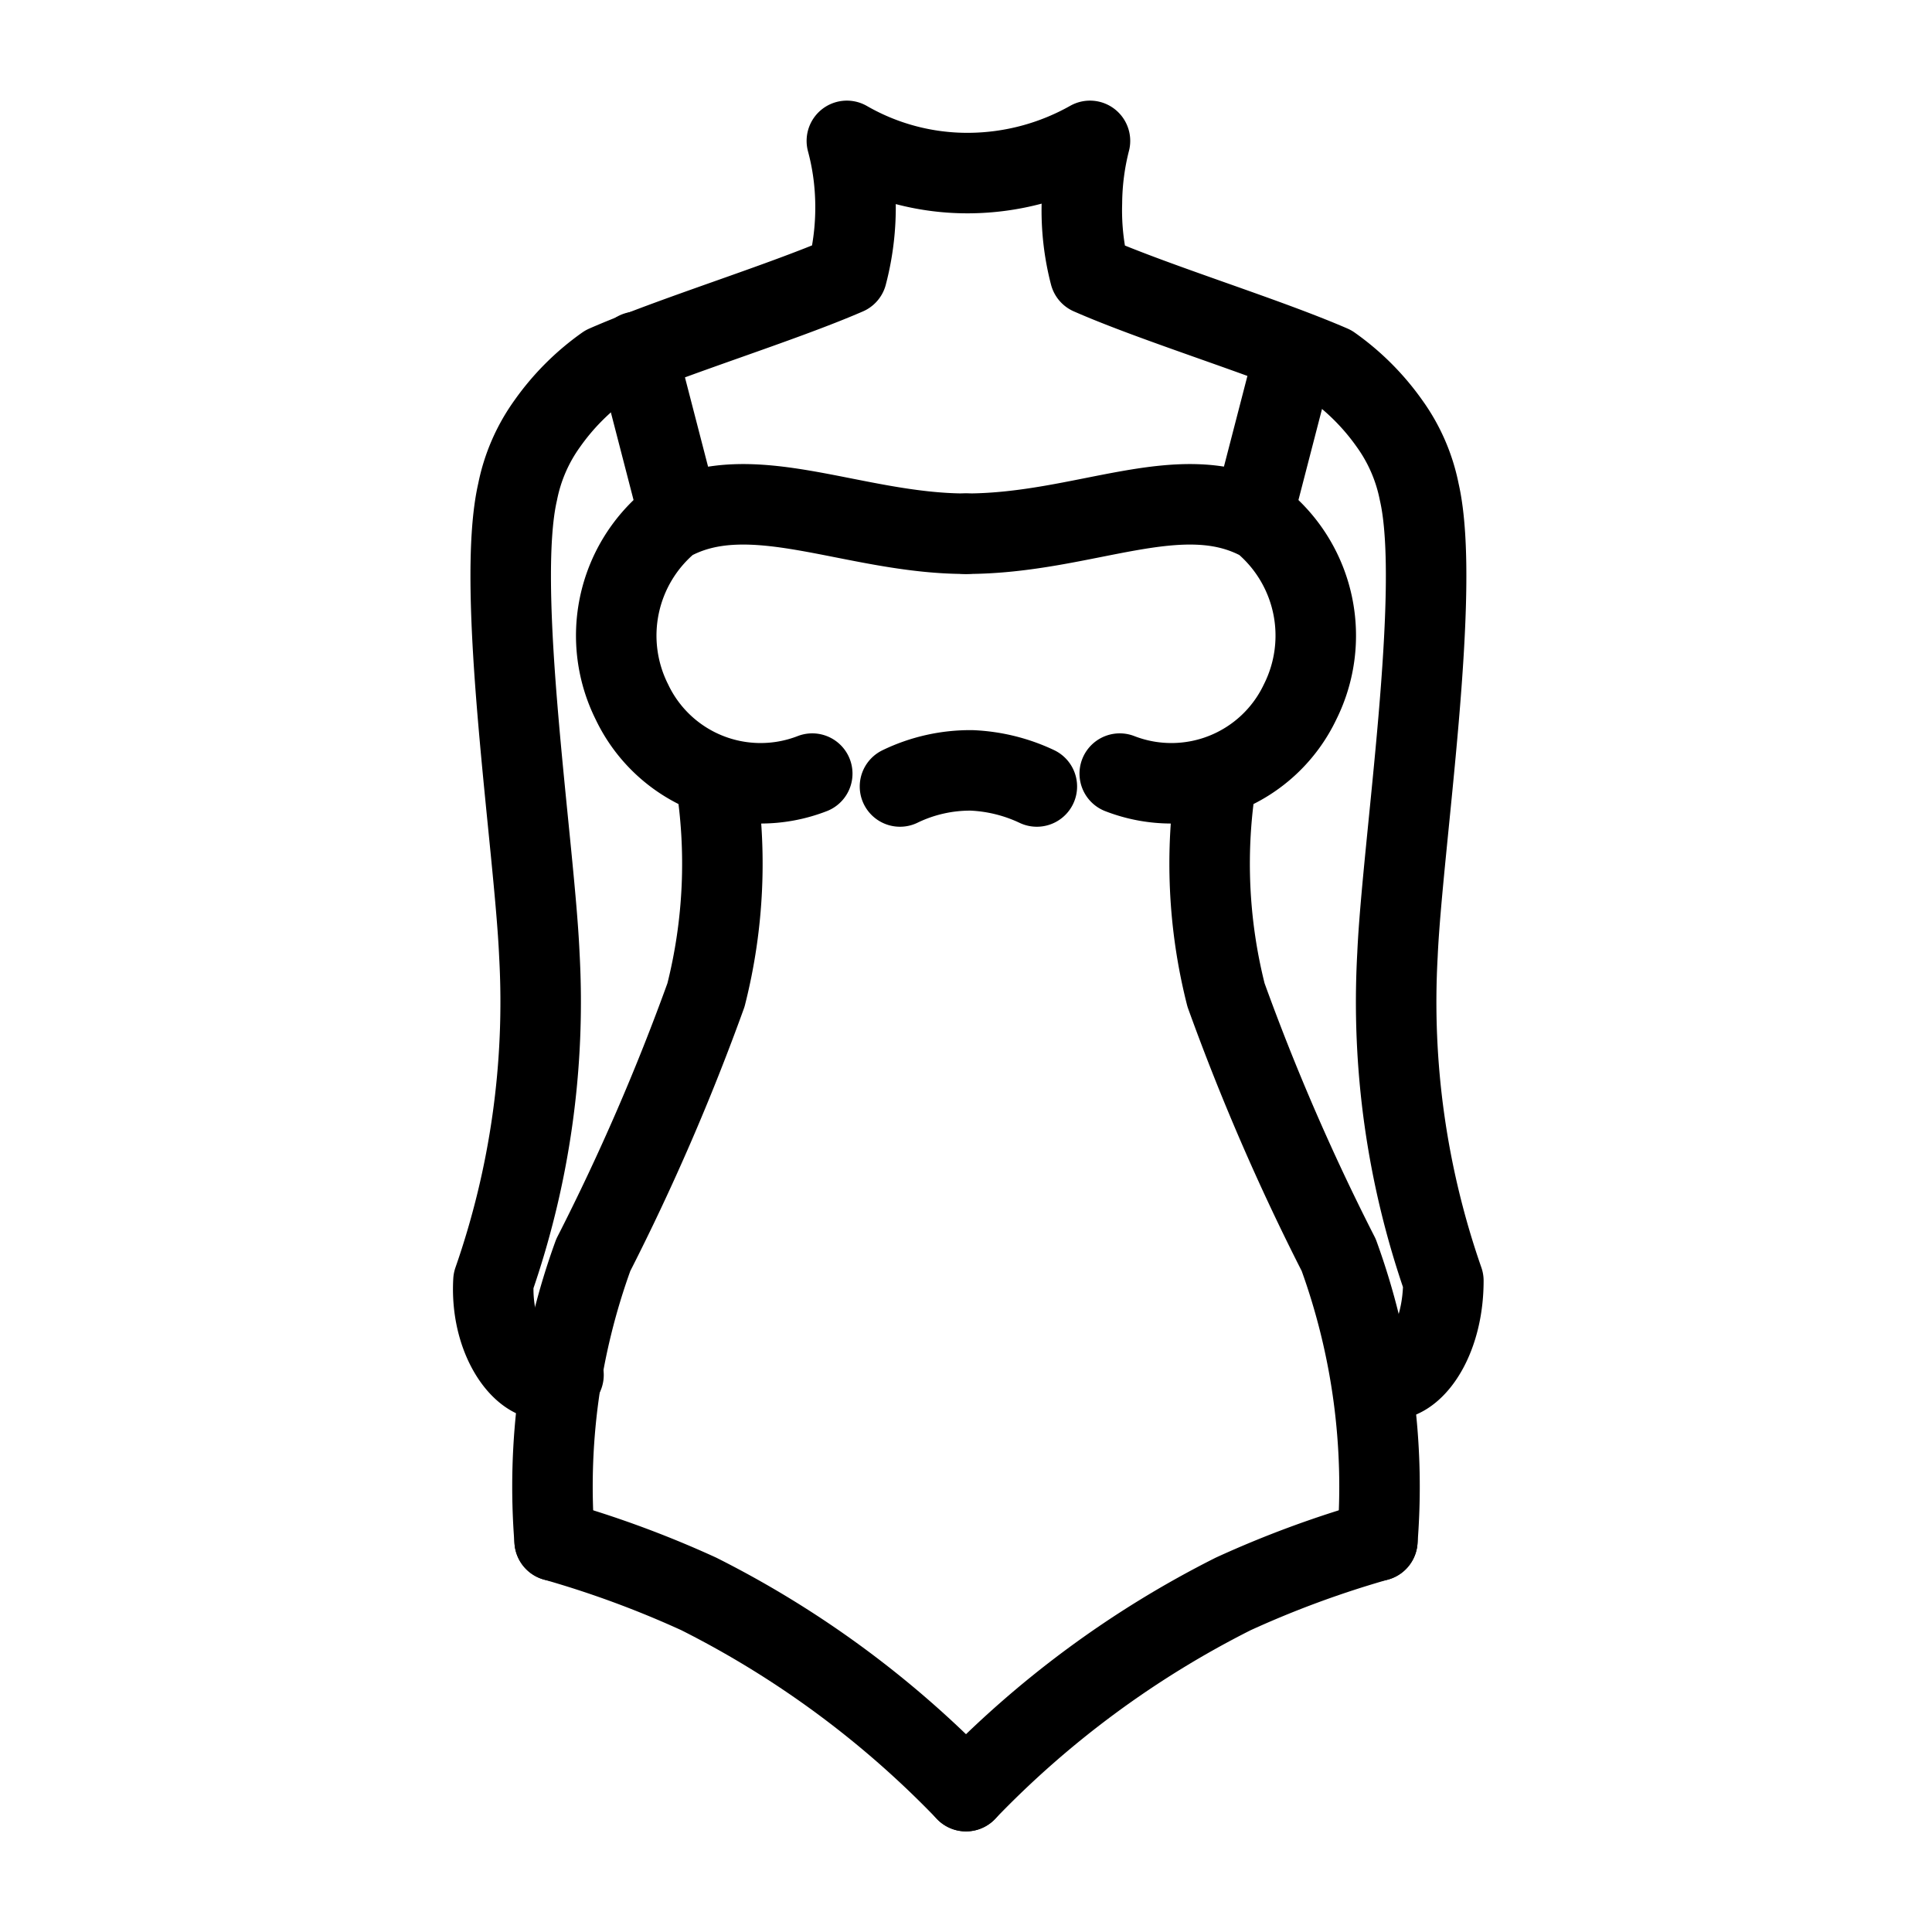 <svg xmlns="http://www.w3.org/2000/svg" viewBox="0 0 24 24"><defs><style>.a{fill:none;stroke:#000;stroke-linecap:round;stroke-linejoin:round;}</style></defs><title>Formal</title><path class="a" d="M6.89,19.14a12.61,12.61,0,0,1,1.79.66A12.2,12.2,0,0,1,12,22.25"/><path class="a" d="M7,17.08a.42.42,0,0,1-.23.06c-.31,0-.68-.53-.64-1.23a10.52,10.52,0,0,0,.57-4.05c-.06-1.36-.55-4.53-.27-5.75a2.18,2.18,0,0,1,.37-.85,3,3,0,0,1,.72-.72c.82-.36,2.17-.77,3-1.13a3.28,3.28,0,0,0,.1-1.06,3.12,3.12,0,0,0-.1-.6,3,3,0,0,0,1.52.4,3.1,3.1,0,0,0,1.5-.4,3.2,3.2,0,0,0-.1.77,3.16,3.16,0,0,0,.1.89c.82.36,2.17.77,3,1.13a3,3,0,0,1,.72.72,2.18,2.18,0,0,1,.37.85c.28,1.22-.21,4.39-.27,5.75a10.52,10.52,0,0,0,.57,4.05c0,.7-.33,1.2-.64,1.23a.42.42,0,0,1-.23-.06"/><path class="a" d="M17.11,19.14a12.61,12.61,0,0,0-1.79.66A12.2,12.2,0,0,0,12,22.25"/><path class="a" d="M12,6.63c-1.4,0-2.68-.71-3.68-.15a1.84,1.84,0,0,0-.47,2.24,1.77,1.77,0,0,0,2.24.89"/><path class="a" d="M11.18,9.77a2,2,0,0,1,.89-.2,2.1,2.1,0,0,1,.81.2"/><path class="a" d="M8.89,9.68a6.63,6.63,0,0,1-.12,2.68,28.11,28.11,0,0,1-1.4,3.23,8.42,8.42,0,0,0-.48,3.55"/><line class="a" x1="8.42" y1="6.34" x2="7.91" y2="4.37"/><path class="a" d="M12,6.63c1.48,0,2.68-.71,3.68-.15a1.84,1.84,0,0,1,.47,2.24,1.77,1.77,0,0,1-2.24.89"/><path class="a" d="M15.11,9.68a6.63,6.63,0,0,0,.12,2.68,28.11,28.11,0,0,0,1.4,3.23,8.42,8.42,0,0,1,.48,3.55"/><line class="a" x1="15.58" y1="6.34" x2="16.09" y2="4.37"/></svg>